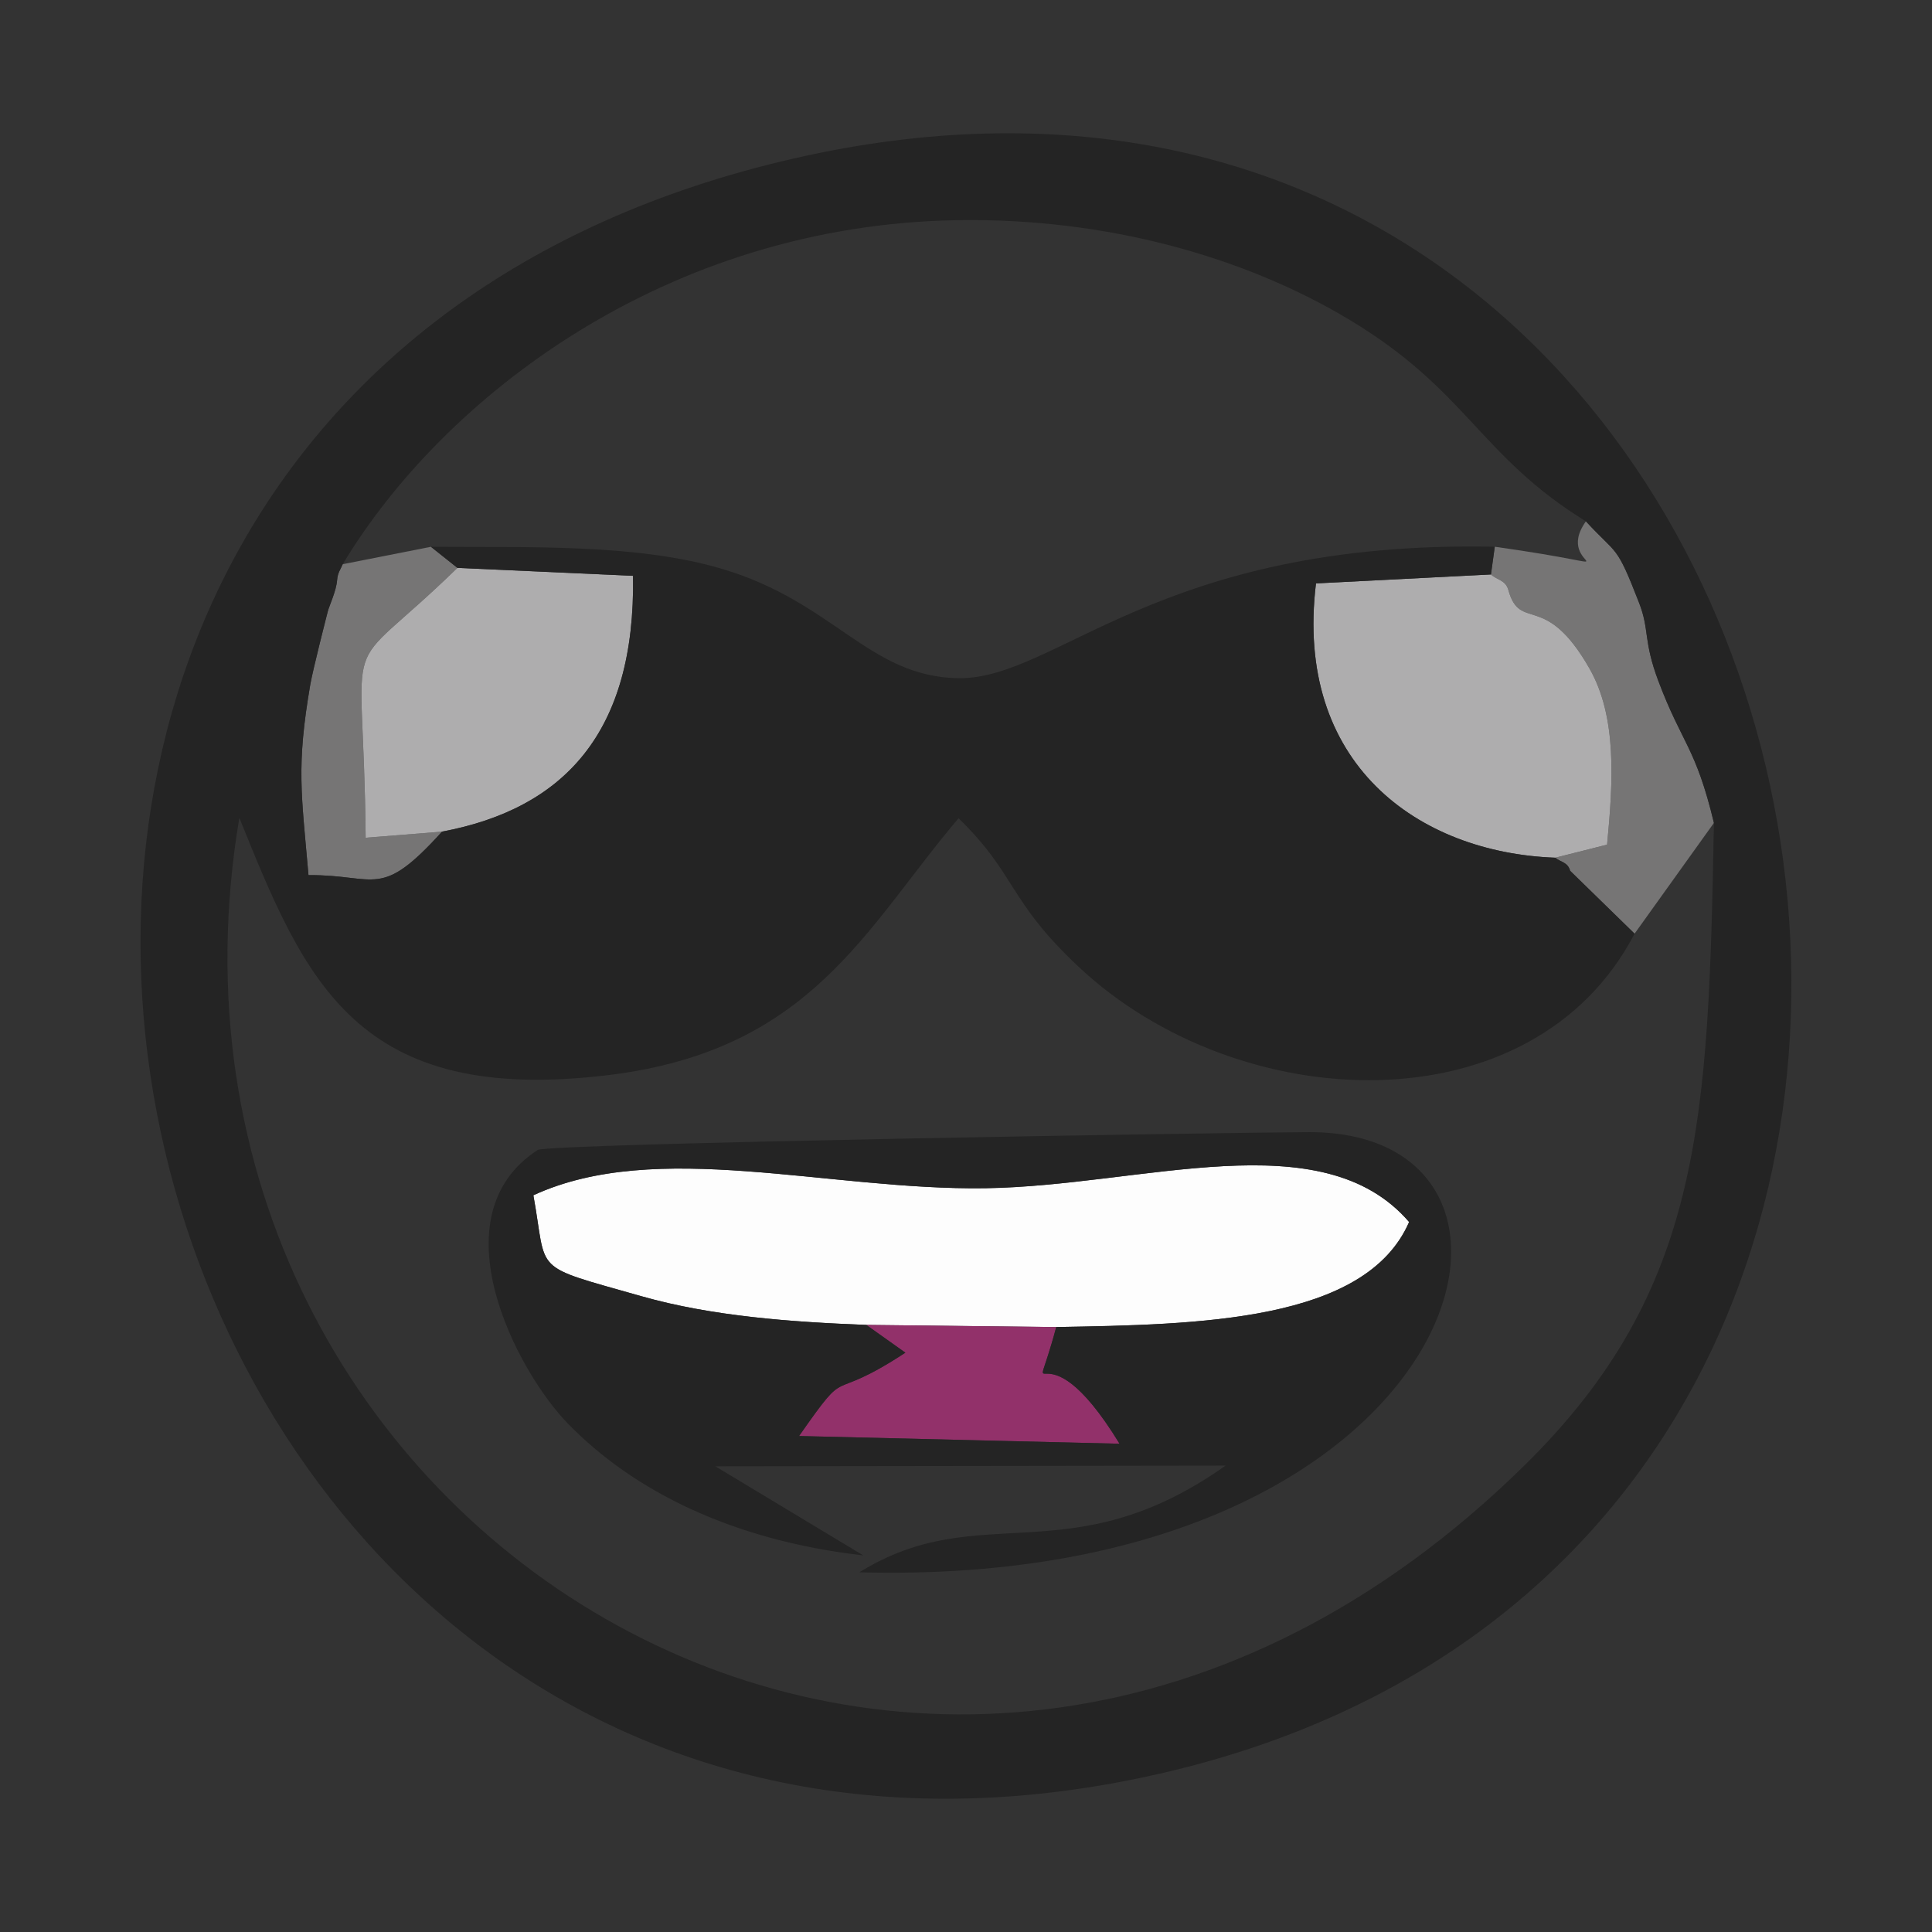 <?xml version="1.0" encoding="UTF-8"?>
<!DOCTYPE svg PUBLIC "-//W3C//DTD SVG 1.1//EN" "http://www.w3.org/Graphics/SVG/1.1/DTD/svg11.dtd">
<!-- Creator: CorelDRAW 2017 -->
<svg xmlns="http://www.w3.org/2000/svg" xml:space="preserve" width="14.393mm" height="14.393mm" version="1.1" style="shape-rendering:geometricPrecision; text-rendering:geometricPrecision; image-rendering:optimizeQuality; fill-rule:evenodd; clip-rule:evenodd"
viewBox="0 0 1439.32 1439.32"
 xmlns:xlink="http://www.w3.org/1999/xlink">
 <rect x="0" y="0" width="1439.32" height="1439.32" fill="#333333" stroke="none"/>
 <defs>
  <style type="text/css">
   <![CDATA[
    .fil0 {fill:none}
    .fil5 {fill:#242424}
    .fil1 {fill:#767575}
    .fil4 {fill:#92316A}
    .fil2 {fill:#AEADAE}
    .fil3 {fill:#FDFDFD}
   ]]>
  </style>
 </defs>
 <g id="Capa_x0020_1">
  <g id="_1893612311792">
   <rect class="fil0" x="-0.01" y="0" width="1439.33" height="1439.33"/>
   <g id="_1893567874480">
    <path class="fil1" d="M1158.66 639c3.71,3.22 9.33,3.17 11.08,9.74l48 46.84 59.12 -82.53c-13.63,-56.71 -23.68,-58.65 -41.37,-105.65 -11.42,-30.37 -6.48,-37.92 -14.37,-58.25 -17.32,-44.58 -15.78,-34.8 -39.63,-60.76 -26.26,36.73 49.57,35.42 -67.9,18.92l-2.84 20.65c4.14,4.06 10.87,4 12.96,11.59 8.8,31.82 27.33,0.26 60.53,58.66 20.48,36.04 17.54,83.98 13.02,131.04l-38.6 9.75z"/>
    <path class="fil1" d="M255.31 420.33c-1.57,3.89 -3.74,6.17 -4.17,11.88 -0.59,7.97 -5.88,19.19 -6.86,23 -0.65,2.48 -11.19,43.59 -13.12,54.8 -10.49,61.07 -6.61,81.14 -1.34,141.94 51.07,-0.35 53.14,18.84 99.5,-32.39l-56.91 4.55c-1.57,-168.33 -22.36,-112.69 68.35,-201.05l-19.73 -15.7 -65.72 12.97z"/>
    <path class="fil2" d="M1158.66 639l38.6 -9.75c4.52,-47.06 7.46,-95 -13.02,-131.04 -33.2,-58.4 -51.73,-26.84 -60.53,-58.66 -2.09,-7.59 -8.82,-7.53 -12.96,-11.59l-130.36 6.67c-16.31,134.13 75.77,200.59 178.27,204.37z"/>
    <path class="fil2" d="M329.32 619.56c90.53,-17.03 144.2,-73.51 142.29,-190.58l-130.85 -5.92c-90.71,88.36 -69.92,32.72 -68.35,201.05l56.91 -4.55z"/>
    <path class="fil3" d="M645.37 987.04l141.51 1.6c106.11,-1.87 230.56,-3.8 262.89,-78.27 -65.09,-75.68 -198.55,-26.82 -315.77,-25.16 -117.52,1.67 -244.72,-37.14 -336.65,5.26 10.82,59.14 -2.95,51.45 80.59,75.23 52.35,14.9 111.58,19.21 167.43,21.34z"/>
    <g>
     <path class="fil4" d="M786.88 988.64l-141.51 -1.6 29.13 20.69c-60.71,39.77 -39.84,5.89 -79.22,62.09l238.78 5.75c-59.93,-97.91 -67.18,-12.24 -47.18,-86.93z"/>
     <path class="fil5" d="M340.76 423.06l130.85 5.92c1.91,117.07 -51.76,173.55 -142.29,190.58 -46.36,51.23 -48.43,32.04 -99.5,32.39 -5.27,-60.8 -9.15,-80.87 1.34,-141.94 1.93,-11.21 12.47,-52.32 13.12,-54.8 0.98,-3.81 6.27,-15.03 6.86,-23 0.43,-5.71 2.6,-7.99 4.17,-11.88 74.71,-124.14 240.87,-253.11 458.78,-256.32 109.6,-1.61 212.32,26.85 291.11,74.14 88.3,52.99 96.77,101.21 176.29,150.24 23.85,25.96 22.31,16.18 39.63,60.76 7.89,20.33 2.95,27.88 14.37,58.25 17.69,47 27.74,48.94 41.37,105.65 -4.18,220.94 -8.09,347.72 -141.05,478.57 -435.53,428.62 -1047.27,50.67 -957.5,-482.36 49.19,121.83 87.07,214.56 275.06,191.66 151.37,-18.43 191.51,-109.82 260.75,-191.32 43.48,42.3 36.3,60.78 89.42,110.64 119.46,112.14 338.32,121.2 414.2,-24.66l-48 -46.84c-1.75,-6.57 -7.37,-6.52 -11.08,-9.74 -102.5,-3.78 -194.58,-70.24 -178.27,-204.37l130.36 -6.67 2.84 -20.65c-251.01,-5 -326.29,99.19 -399.87,97.93 -66.37,-1.13 -92.34,-56.7 -175.77,-81.43 -63.87,-18.93 -143.84,-15.85 -216.92,-16.45l19.73 15.7zm250.76 -305.02c-817.97,187.12 -522.21,1385.42 272.94,1203.22 776.08,-177.82 525.79,-1385.94 -272.94,-1203.22zm195.36 870.6c-20,74.69 -12.75,-10.98 47.18,86.93l-238.78 -5.75c39.38,-56.2 18.51,-22.32 79.22,-62.09l-29.13 -20.69c-55.85,-2.13 -115.08,-6.44 -167.43,-21.34 -83.54,-23.78 -69.77,-16.09 -80.59,-75.23 91.93,-42.4 219.13,-3.59 336.65,-5.26 117.22,-1.66 250.68,-50.52 315.77,25.16 -32.33,74.47 -156.78,76.4 -262.89,78.27zm-143.76 170.11l-110.19 -66.37 380.13 -0.52c-116.13,82.18 -182.86,23.6 -272.84,79.49 453.32,12.14 541.95,-328.53 334.94,-327.9 -58.05,0.18 -567.09,8.41 -574.58,13.27 -75.88,49.2 -16.12,164.29 22.77,204.13 48.87,50.07 122.55,86.82 219.77,97.9z"/>
    </g>
   </g>
  </g>
 </g>
</svg>
